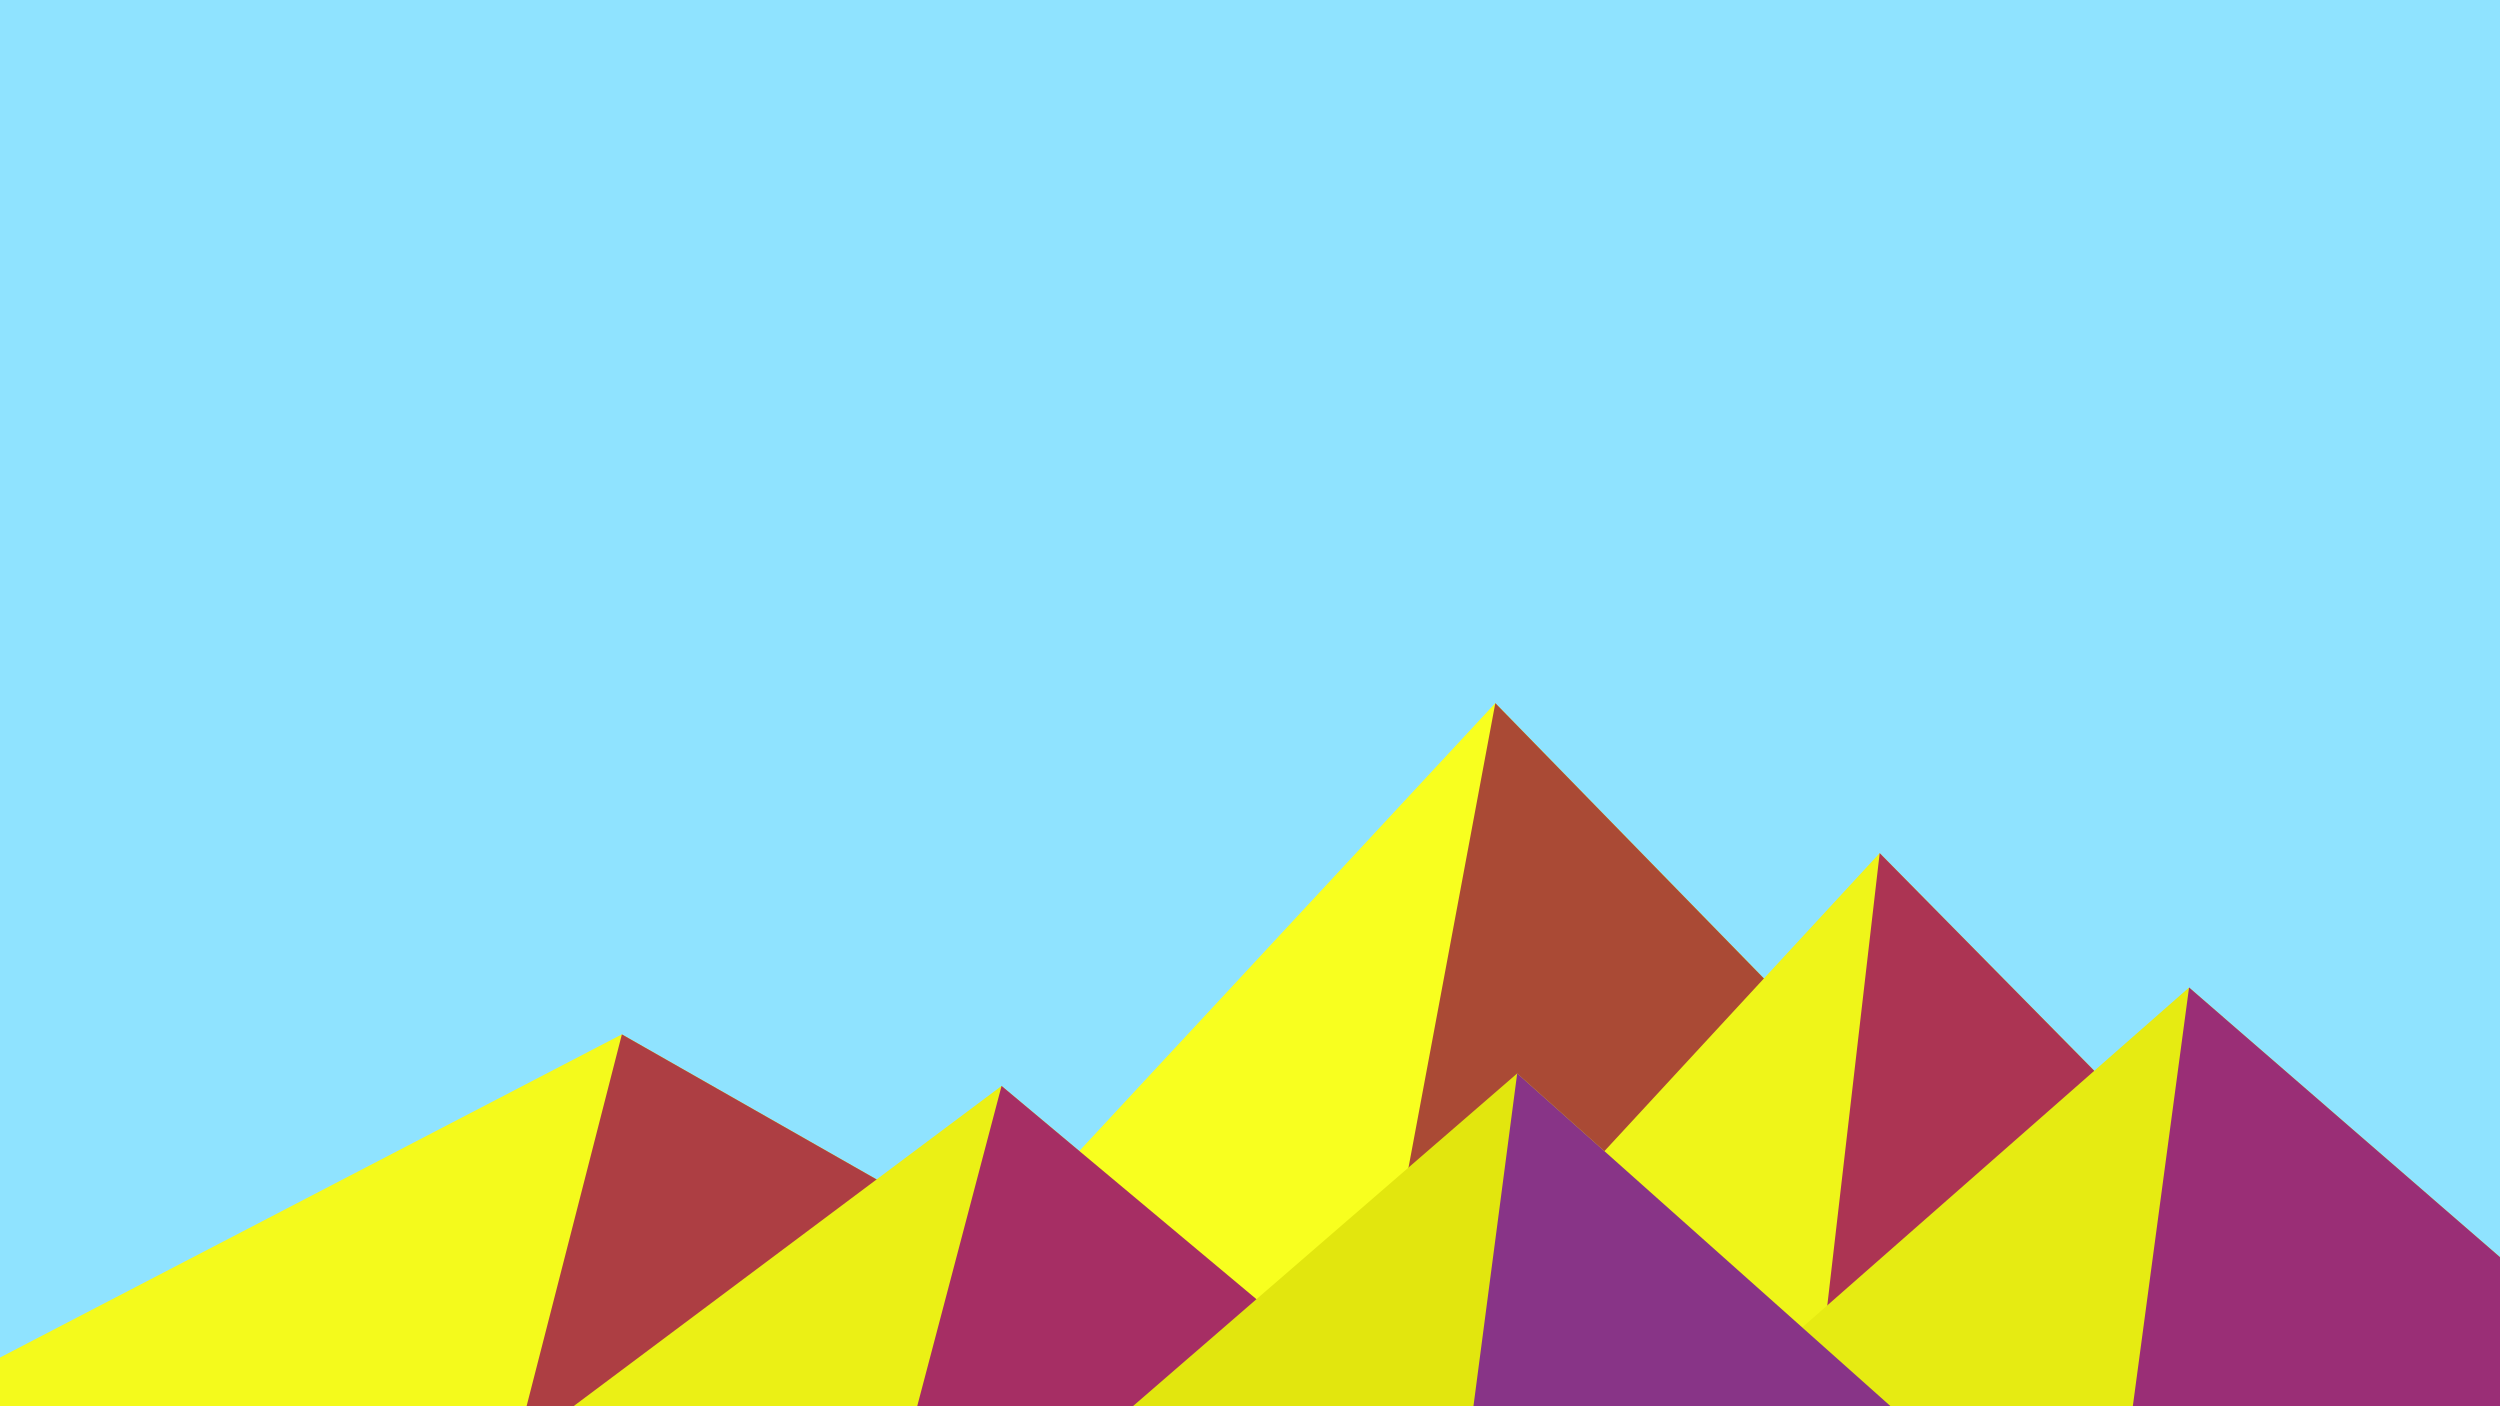 ﻿<svg xmlns='http://www.w3.org/2000/svg' viewBox='0 0 1600 900'><rect fill='#8fe3ff' width='1600' height='900'/><polygon fill='#f8ff1f' points='957 450 539 900 1396 900'/><polygon fill='#aa4a35' points='957 450 872.9 900 1396 900'/><polygon fill='#f4fa1c' points='-60 900 398 662 816 900'/><polygon fill='#ad3e43' points='337 900 398 662 816 900'/><polygon fill='#eff519' points='1203 546 1552 900 876 900'/><polygon fill='#ac3453' points='1203 546 1552 900 1162 900'/><polygon fill='#ebf015' points='641 695 886 900 367 900'/><polygon fill='#a62e64' points='587 900 641 695 886 900'/><polygon fill='#e6eb12' points='1710 900 1401 632 1096 900'/><polygon fill='#9a2e76' points='1710 900 1401 632 1365 900'/><polygon fill='#e2e60e' points='1210 900 971 687 725 900'/><polygon fill='#883487' points='943 900 1210 900 971 687'/></svg>